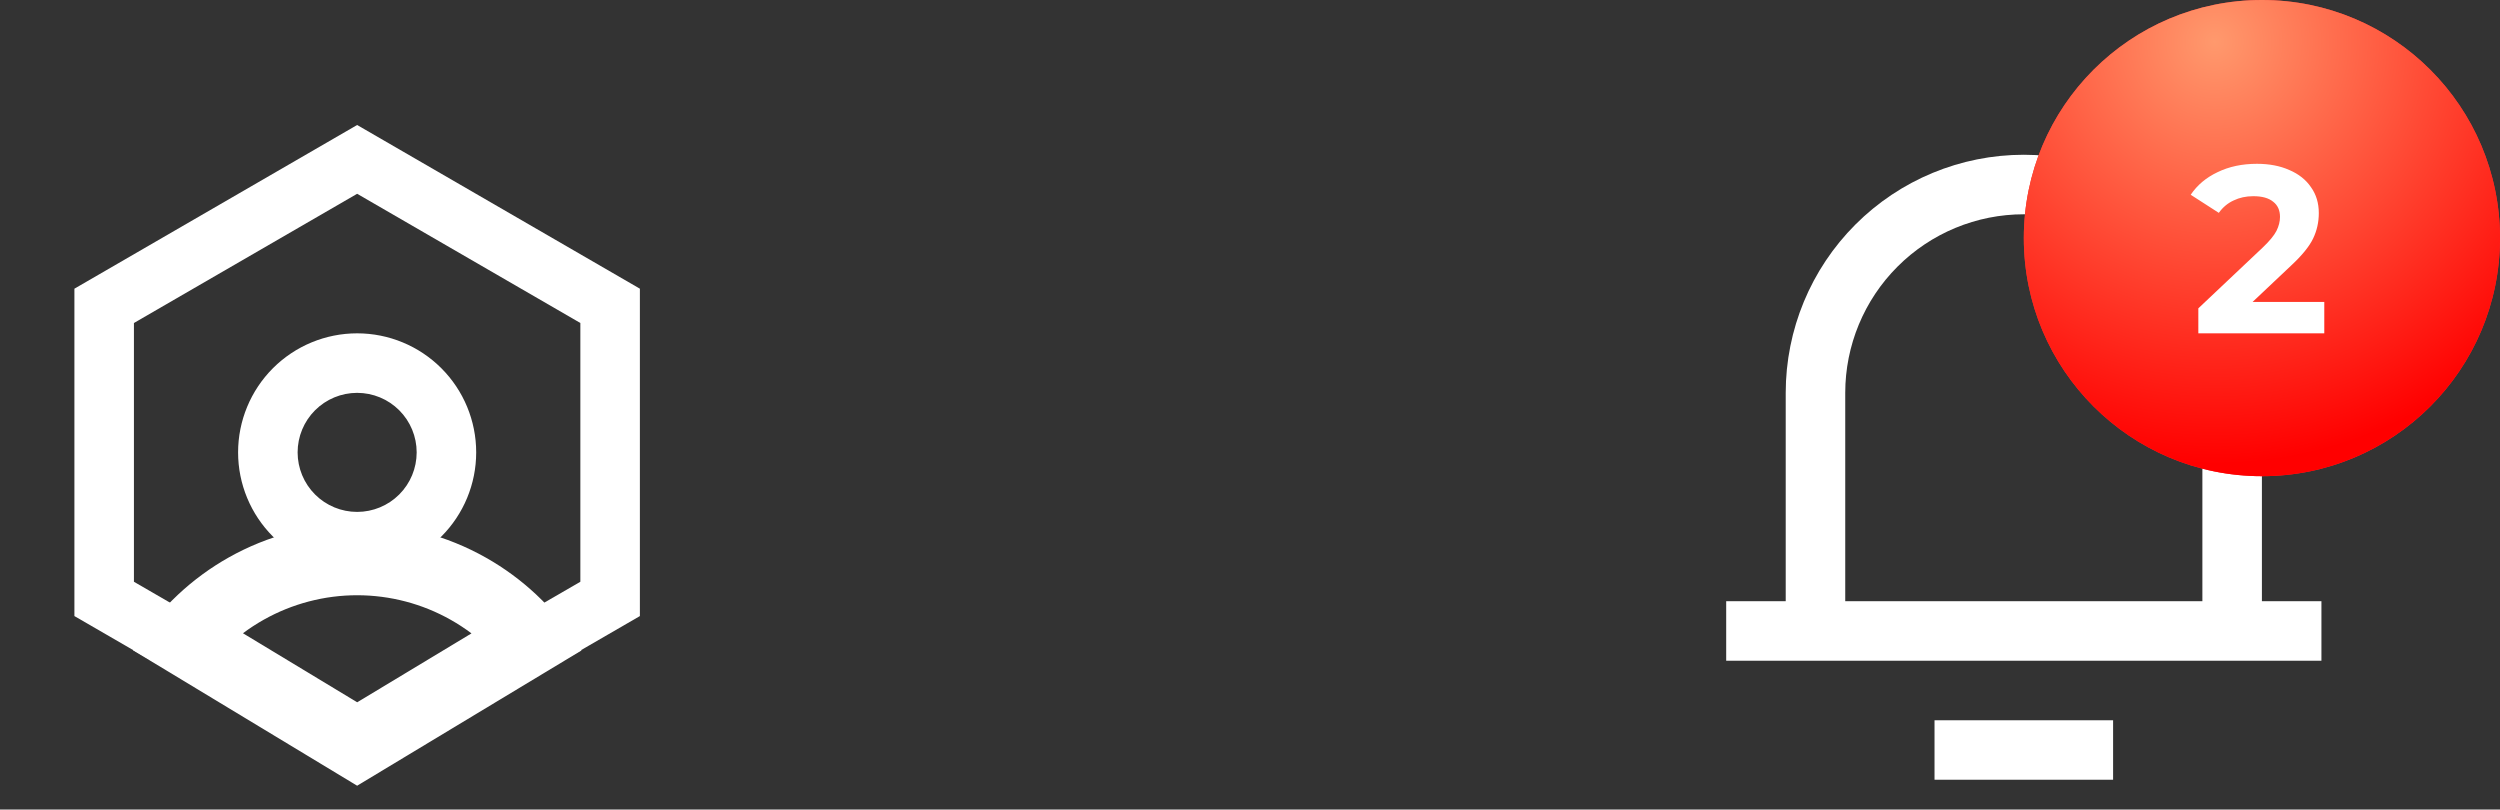 <svg width="105" height="34" viewBox="0 0 105 34" fill="none" xmlns="http://www.w3.org/2000/svg">
<rect x="0" y="0" width="105" height="34" fill="#333333" stroke="none"/>
<path d="M15 5.25L26.875 12.125V25.875L15 32.75L3.125 25.875V12.125L15 5.25ZM15 8.139L5.625 13.566V24.434L15 29.861L24.375 24.434V13.566L15 8.139ZM15 24C13.674 24 12.402 23.473 11.464 22.535C10.527 21.598 10 20.326 10 19C10 17.674 10.527 16.402 11.464 15.464C12.402 14.527 13.674 14 15 14C16.326 14 17.598 14.527 18.535 15.464C19.473 16.402 20 17.674 20 19C20 20.326 19.473 21.598 18.535 22.535C17.598 23.473 16.326 24 15 24ZM15 21.5C15.663 21.5 16.299 21.237 16.768 20.768C17.237 20.299 17.5 19.663 17.5 19C17.5 18.337 17.237 17.701 16.768 17.232C16.299 16.763 15.663 16.5 15 16.5C14.337 16.5 13.701 16.763 13.232 17.232C12.763 17.701 12.5 18.337 12.5 19C12.5 19.663 12.763 20.299 13.232 20.768C13.701 21.237 14.337 21.5 15 21.5Z" fill="white"/>
<path fill-rule="evenodd" clip-rule="evenodd" d="M5.586 27.311C6.113 26.439 6.756 25.648 7.494 24.959C8.13 24.366 8.835 23.848 9.598 23.418C11.249 22.487 13.111 21.999 15.006 22C16.901 22.001 18.763 22.491 20.412 23.423C21.175 23.854 21.88 24.373 22.515 24.966C23.252 25.656 23.894 26.447 24.42 27.319C24.42 27.32 24.42 27.32 24.421 27.32L15 33L5.586 27.311ZM15.002 29.496L19.802 26.602C19.527 26.395 19.238 26.206 18.936 26.035C17.737 25.357 16.382 25.001 15.005 25C13.627 24.999 12.272 25.355 11.072 26.031C10.77 26.201 10.48 26.39 10.205 26.597L15.002 29.496Z" fill="white"/>
<path d="M95 25.25H97.5V27.75H72.5V25.25H75V16.5C75 13.848 76.054 11.304 77.929 9.429C79.804 7.554 82.348 6.5 85 6.5C87.652 6.5 90.196 7.554 92.071 9.429C93.946 11.304 95 13.848 95 16.5V25.25ZM92.5 25.25V16.5C92.5 14.511 91.71 12.603 90.303 11.197C88.897 9.79 86.989 9 85 9C83.011 9 81.103 9.79 79.697 11.197C78.29 12.603 77.5 14.511 77.5 16.5V25.25H92.5ZM81.25 30.25H88.75V32.75H81.25V30.25Z" fill="white"/>
<circle cx="95" cy="10" r="10" fill="#EE3233"/>
<circle cx="95" cy="10" r="10" fill="url(#paint0_radial_3590_11424)"/>
<path d="M97.62 12.68V14H92.33V12.95L95.03 10.4C95.317 10.127 95.51 9.893 95.61 9.7C95.71 9.5 95.76 9.303 95.76 9.11C95.76 8.83 95.663 8.617 95.47 8.47C95.283 8.317 95.007 8.24 94.64 8.24C94.333 8.24 94.057 8.3 93.81 8.42C93.563 8.533 93.357 8.707 93.19 8.94L92.01 8.18C92.283 7.773 92.66 7.457 93.14 7.23C93.62 6.997 94.17 6.88 94.79 6.88C95.31 6.88 95.763 6.967 96.15 7.14C96.543 7.307 96.847 7.547 97.06 7.86C97.28 8.167 97.39 8.53 97.39 8.95C97.39 9.33 97.31 9.687 97.15 10.02C96.99 10.353 96.68 10.733 96.22 11.16L94.61 12.68H97.62Z" fill="white"/>
<defs>
<radialGradient id="paint0_radial_3590_11424" cx="0" cy="0" r="1" gradientUnits="userSpaceOnUse" gradientTransform="translate(92.989 1.736) rotate(63.485) scale(17.781 17.737)">
<stop stop-color="#FF996D"/>
<stop offset="1" stop-color="#FF0000"/>
</radialGradient>
</defs>
</svg>
